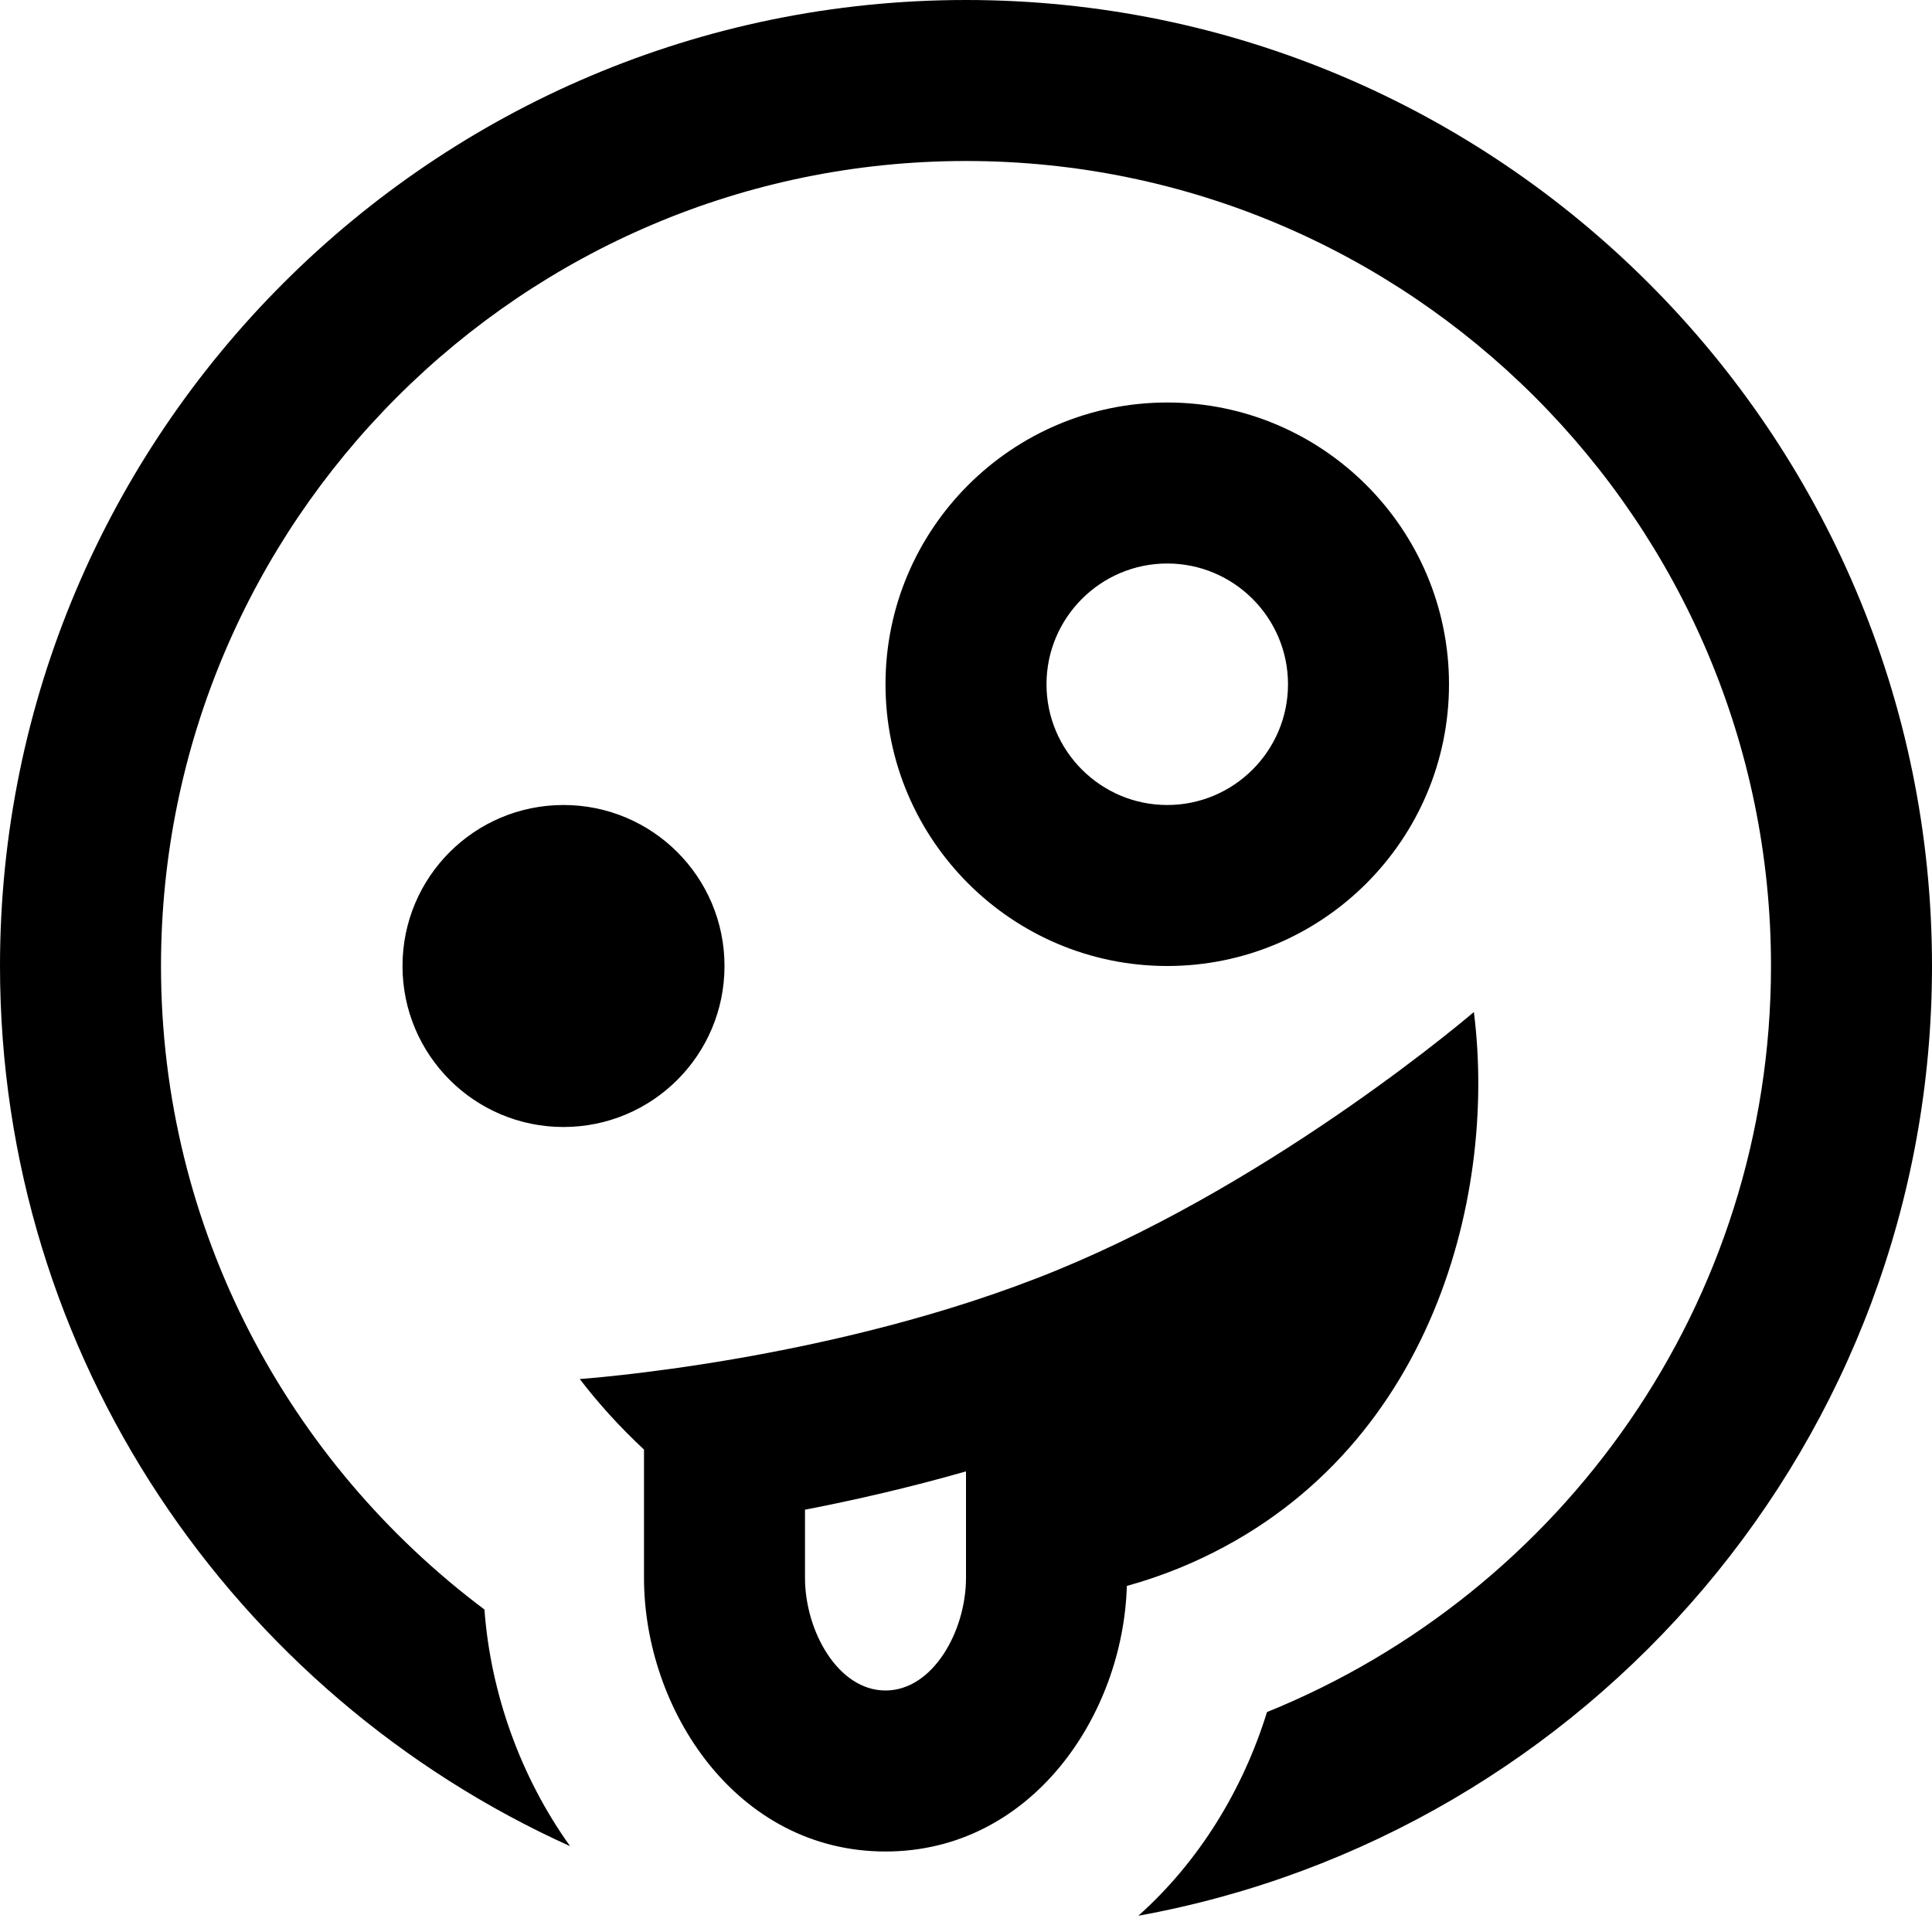 <?xml version="1.0" encoding="UTF-8"?>
<svg xmlns="http://www.w3.org/2000/svg" id="Layer_1" data-name="Layer 1" viewBox="0 0 24 24" width="512" height="512"><path d="M24,12c0,5.885-4.262,10.784-9.859,11.798,.756-.674,1.301-1.569,1.598-2.53,3.666-1.484,6.261-5.076,6.261-9.268,0-5.514-4.486-10-10-10S2,6.486,2,12c0,3.27,1.584,6.169,4.018,7.994,.076,1.034,.445,2.076,1.064,2.94C2.913,21.051,0,16.863,0,12,0,5.383,5.383,0,12,0s12,5.383,12,12Zm-10.002,7.701c-.046,1.606-1.184,3.299-2.998,3.299-1.853,0-3-1.765-3-3.4v-1.593c-.301-.28-.568-.576-.798-.876,0-.001,3.155-.214,5.93-1.353,2.775-1.139,5.177-3.207,5.177-3.206,.297,2.343-.568,5.634-3.652,6.904-.221,.09-.441,.165-.659,.225Zm-1.998-.101v-1.322c-.703,.201-1.384,.357-2,.476v.846c0,.662,.411,1.4,1,1.4s1-.738,1-1.4Zm-3-7.6c0,1.105-.895,2-2,2s-2-.895-2-2,.895-2,2-2,2,.895,2,2Zm5.5,0c-1.93,0-3.5-1.57-3.5-3.5s1.57-3.5,3.5-3.5,3.5,1.57,3.5,3.5-1.57,3.5-3.5,3.5Zm0-5c-.827,0-1.5,.673-1.5,1.5s.673,1.5,1.5,1.5,1.5-.673,1.5-1.5-.673-1.5-1.5-1.5Z"/></svg>
